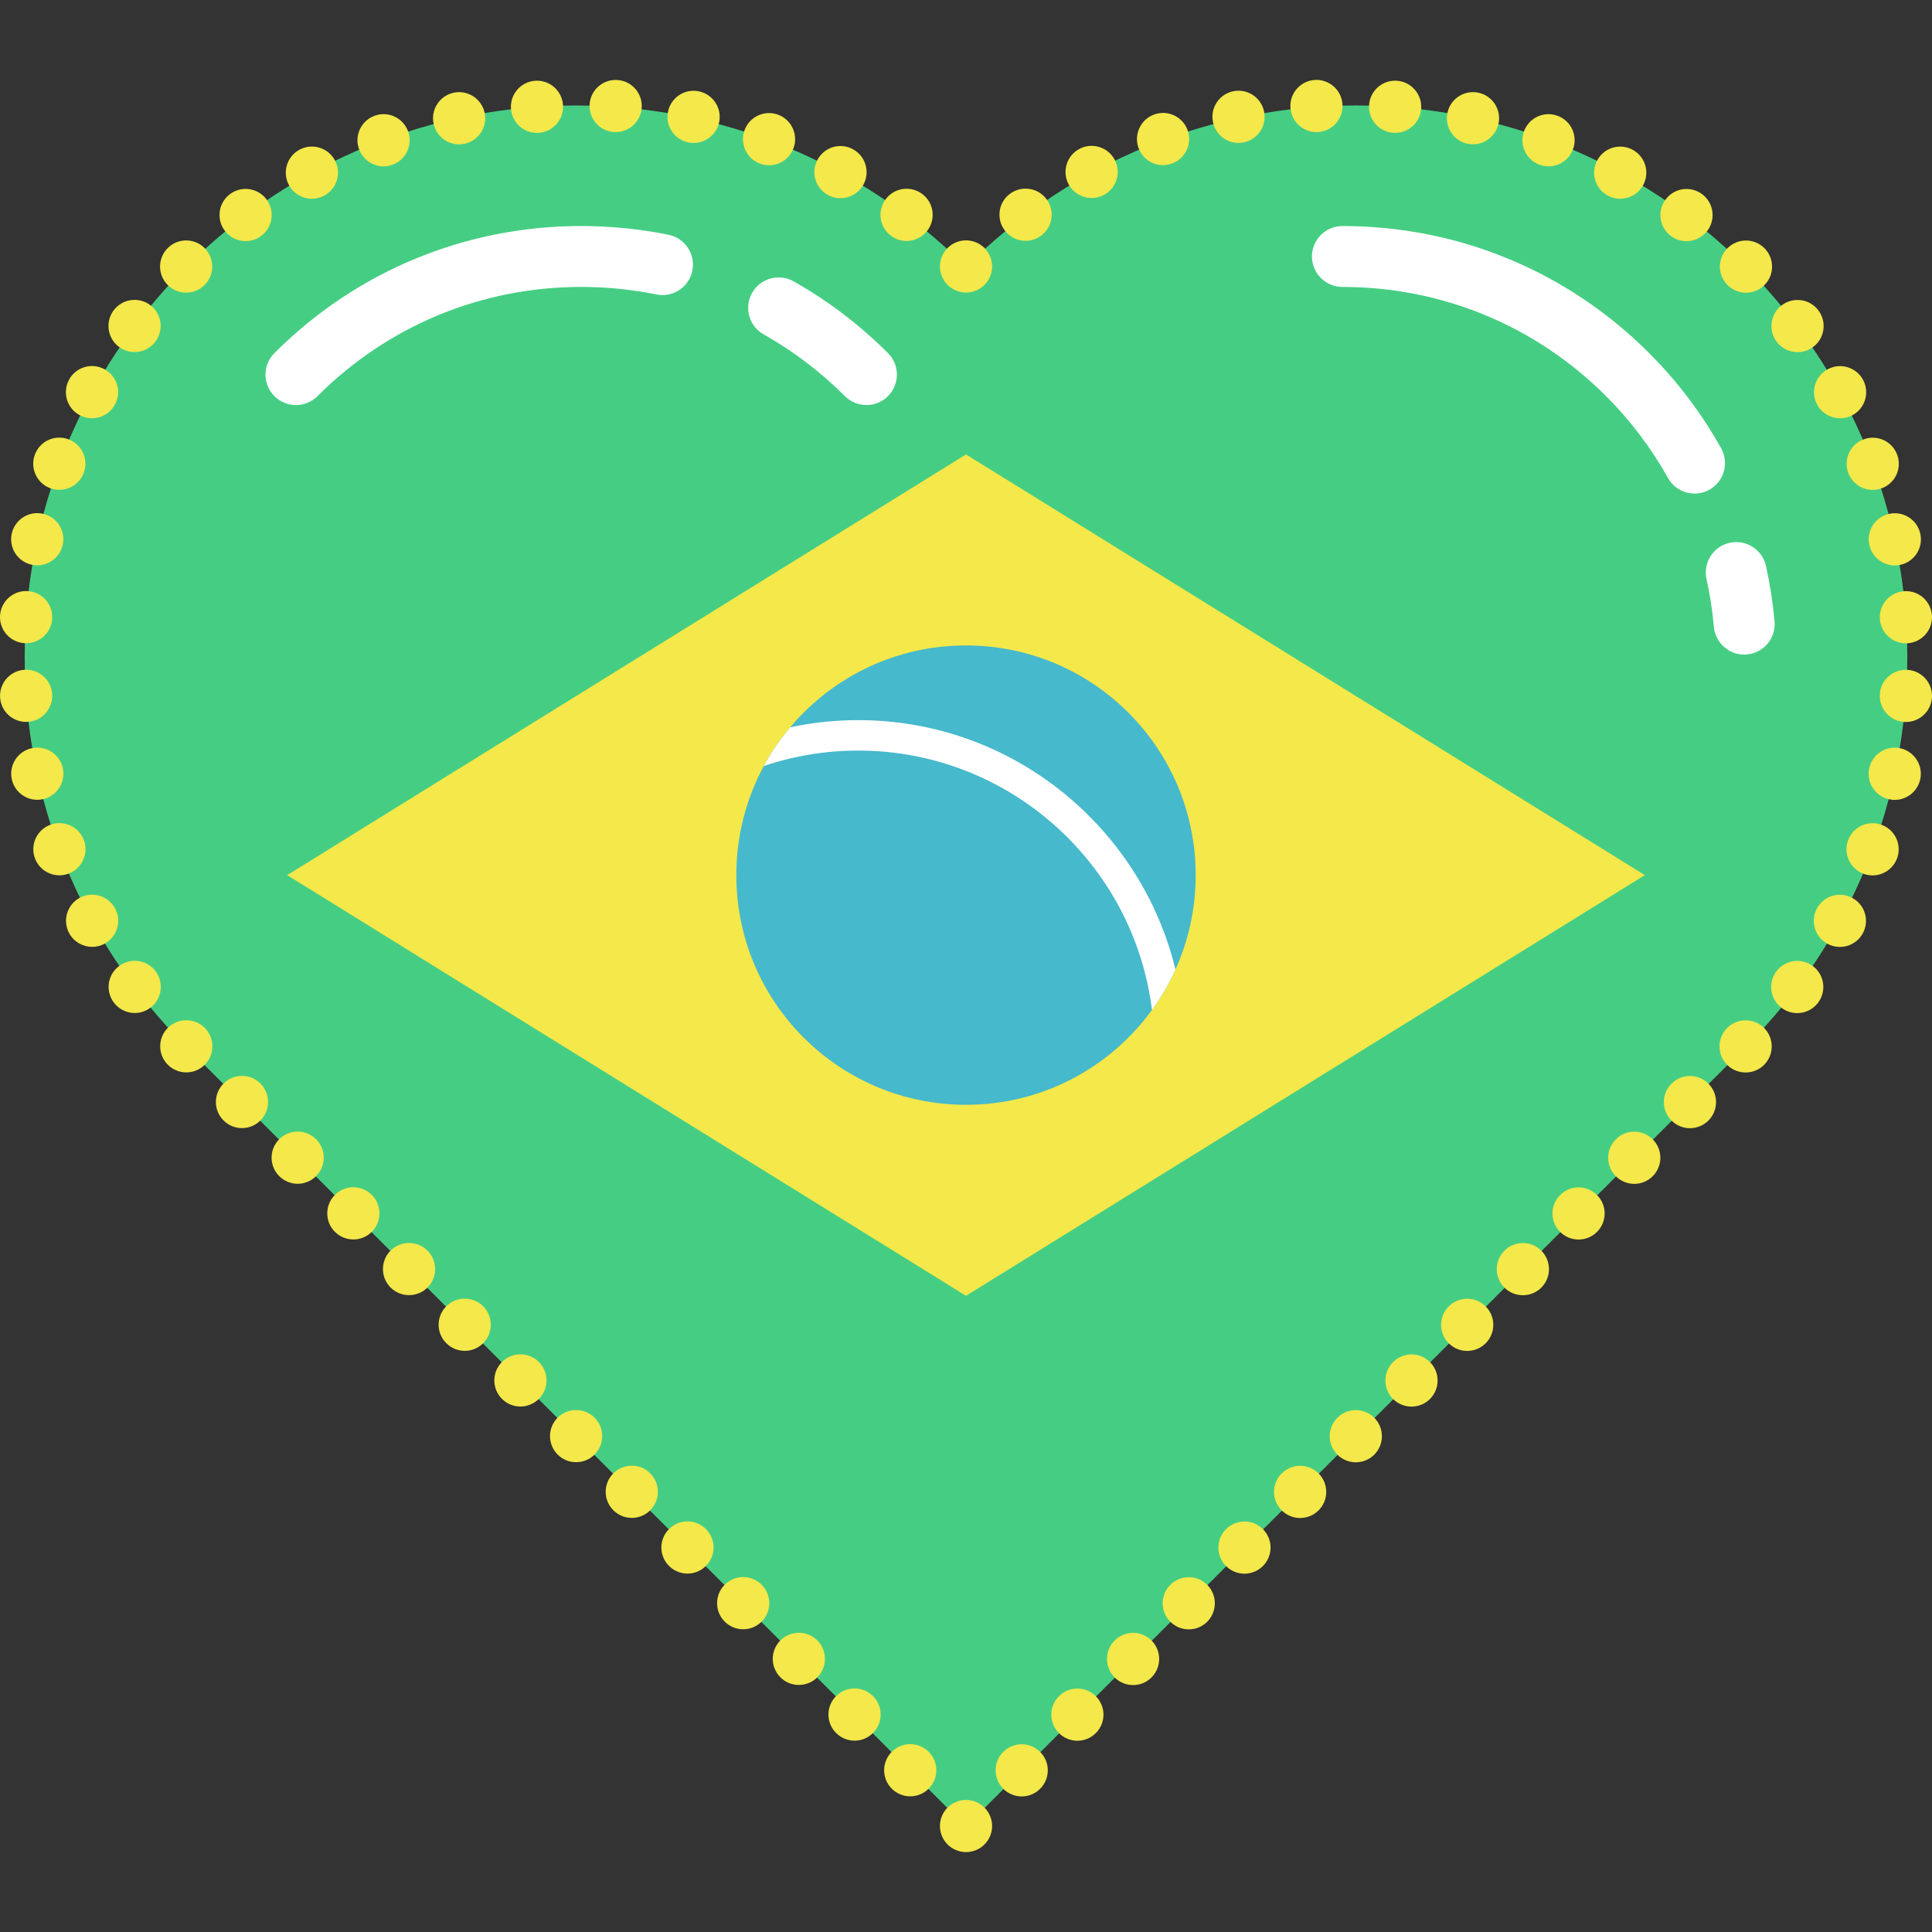 <?xml version="1.0" encoding="iso-8859-1"?>
<!-- Generator: Adobe Illustrator 19.1.0, SVG Export Plug-In . SVG Version: 6.00 Build 0)  -->
<svg version="1.1" id="Capa_1" xmlns="http://www.w3.org/2000/svg" xmlns:xlink="http://www.w3.org/1999/xlink" x="0px" y="0px"
	 viewBox="0 0 444.179 444.179" style="enable-background:new 0 0 444.179 444.179;" xml:space="preserve">
<rect x="0" y="0" width="444.179" height="444.179" fill="#333333" stroke="none"/>
<g>
	<path style="fill:#45CE83;" d="M222.089,61.377L222.089,61.377c-49.506-49.506-129.772-49.506-179.278,0l0,0
		c-49.506,49.506-49.506,129.771,0,179.278l0,0l179.278,179.278l179.278-179.278l0,0c49.506-49.506,49.506-129.771,0-179.278l0,0
		C351.861,11.87,271.596,11.87,222.089,61.377L222.089,61.377z"/>
	<g>
		<path style="fill:#FFFFFF;" d="M199.199,93.128c-1.792,0-3.583-0.684-4.95-2.05c-5.592-5.592-11.875-10.369-18.674-14.195
			c-3.369-1.896-4.563-6.165-2.667-9.534c1.896-3.369,6.166-4.562,9.534-2.667c7.91,4.452,15.212,10.002,21.706,16.496
			c2.734,2.733,2.734,7.166,0,9.899C202.782,92.445,200.991,93.128,199.199,93.128z"/>
		<path style="fill:#FFFFFF;" d="M68.039,93.128c-1.792,0-3.583-0.684-4.95-2.05c-2.734-2.733-2.734-7.166,0-9.899
			c18.839-18.839,43.887-29.214,70.53-29.214c6.769,0,13.529,0.678,20.095,2.015c3.788,0.772,6.234,4.468,5.462,8.256
			c-0.772,3.789-4.47,6.231-8.256,5.462c-5.648-1.15-11.469-1.734-17.301-1.734c-22.903,0-44.436,8.919-60.63,25.113
			C71.622,92.444,69.83,93.128,68.039,93.128z"/>
		<path style="fill:#FFFFFF;" d="M400.996,150.49c-3.579,0-6.631-2.73-6.963-6.364l-0.01-0.107
			c-0.325-3.652-0.89-7.306-1.682-10.875c-0.837-3.774,1.544-7.513,5.318-8.35c3.771-0.838,7.513,1.543,8.35,5.318
			c0.922,4.158,1.581,8.414,1.958,12.65l0.008,0.091c0.352,3.85-2.484,7.256-6.334,7.608
			C401.425,150.48,401.21,150.49,400.996,150.49z"/>
		<path style="fill:#FFFFFF;" d="M389.595,113.473c-2.454,0-4.834-1.292-6.117-3.586c-3.858-6.902-8.644-13.229-14.224-18.807
			c-16.195-16.194-37.725-25.112-60.626-25.112c-3.866,0-7-3.134-7-7s3.134-7,7-7c26.64,0,51.686,10.374,70.524,29.211
			c6.492,6.488,12.06,13.85,16.547,21.878c1.886,3.375,0.68,7.639-2.695,9.525C391.923,113.186,390.75,113.473,389.595,113.473z"/>
	</g>
	<polygon style="fill:#F4E84A;" points="378.159,201.197 222.089,104.477 66.02,201.197 222.089,297.916 	"/>
	<path style="fill:#46B9CC;" d="M274.895,201.192c0,7.73-1.66,15.07-4.65,21.69c-1.48,3.3-3.3,6.42-5.4,9.31
		c-9.6,13.22-25.17,21.81-42.76,21.81c-29.16,0-52.8-23.64-52.8-52.81c0-9.08,2.29-17.62,6.32-25.08c1.72-3.18,3.76-6.16,6.07-8.9
		c9.68-11.51,24.19-18.82,40.41-18.82C251.255,148.392,274.895,172.032,274.895,201.192z"/>
	<path style="fill:#FFFFFF;" d="M197.315,165.562c-5.36,0-10.6,0.57-15.64,1.65c-2.31,2.74-4.35,5.72-6.07,8.9
		c6.82-2.3,14.12-3.55,21.71-3.55c34.68,0,63.37,26.07,67.53,59.63c2.1-2.89,3.92-6.01,5.4-9.31
		C262.265,190.032,232.595,165.562,197.315,165.562z"/>
	<g>
		<path style="fill:#F4E84A;" d="M222.094,67.26c-1.579,0-3.13-0.64-4.239-1.76c-1.12-1.11-1.761-2.66-1.761-4.24
			c0-1.58,0.641-3.13,1.761-4.25c1.109-1.11,2.66-1.75,4.239-1.75c1.58,0,3.12,0.64,4.24,1.75c1.12,1.12,1.76,2.67,1.76,4.25
			c0,1.58-0.64,3.13-1.76,4.24C225.214,66.62,223.674,67.26,222.094,67.26z"/>
		<path style="fill:#F4E84A;" d="M205.025,411.23c-2.34-2.34-2.34-6.14,0-8.48l0,0c2.34-2.35,6.14-2.35,8.479,0l0,0
			c2.351,2.34,2.351,6.14,0,8.48l0,0c-1.17,1.17-2.699,1.76-4.239,1.76l0,0C207.735,412.99,206.194,412.4,205.025,411.23z
			 M192.225,398.43c-2.351-2.35-2.351-6.14,0-8.49l0,0c2.34-2.34,6.14-2.34,8.479,0l0,0c2.351,2.35,2.351,6.14,0,8.49l0,0
			c-1.17,1.17-2.7,1.76-4.24,1.76l0,0C194.924,400.19,193.395,399.6,192.225,398.43z M179.424,385.63c-2.35-2.35-2.35-6.15,0-8.49
			l0,0c2.341-2.34,6.141-2.34,8.48,0l0,0c2.34,2.34,2.34,6.14,0,8.49l0,0c-1.17,1.17-2.71,1.75-4.24,1.75l0,0
			C182.124,387.38,180.594,386.8,179.424,385.63z M166.614,372.82c-2.34-2.34-2.34-6.14,0-8.48l0,0c2.35-2.35,6.14-2.35,8.49,0l0,0
			c2.34,2.34,2.34,6.14,0,8.48l0,0c-1.17,1.17-2.71,1.76-4.25,1.76l0,0C169.324,374.58,167.784,373.99,166.614,372.82z
			 M153.815,360.02c-2.351-2.34-2.351-6.14,0-8.48l0,0c2.34-2.35,6.14-2.35,8.479,0l0,0c2.351,2.34,2.351,6.14,0,8.48l0,0
			c-1.17,1.17-2.7,1.76-4.239,1.76l0,0C156.525,361.78,154.985,361.19,153.815,360.02z M141.015,347.22
			c-2.351-2.35-2.351-6.14,0-8.49l0,0c2.34-2.34,6.14-2.34,8.479,0l0,0c2.34,2.35,2.34,6.14,0,8.49l0,0
			c-1.17,1.17-2.7,1.75-4.24,1.75l0,0C143.714,348.97,142.185,348.39,141.015,347.22z M128.204,334.41c-2.34-2.34-2.34-6.14,0-8.48
			l0,0c2.351-2.34,6.15-2.34,8.49,0l0,0c2.34,2.34,2.34,6.14,0,8.48l0,0c-1.17,1.18-2.71,1.76-4.24,1.76l0,0
			C130.914,336.17,129.374,335.59,128.204,334.41z M115.404,321.61c-2.34-2.34-2.34-6.14,0-8.48l0,0c2.35-2.35,6.14-2.35,8.49,0l0,0
			c2.34,2.34,2.34,6.14,0,8.48l0,0c-1.181,1.17-2.71,1.76-4.25,1.76l0,0C118.114,323.37,116.574,322.78,115.404,321.61z
			 M102.605,308.81c-2.351-2.34-2.351-6.14,0-8.49l0,0c2.34-2.34,6.14-2.34,8.479,0l0,0c2.34,2.35,2.34,6.15,0,8.49l0,0
			c-1.17,1.17-2.7,1.76-4.24,1.76l0,0C105.315,310.57,103.775,309.98,102.605,308.81z M89.794,296.01c-2.34-2.35-2.34-6.15,0-8.49
			l0,0c2.351-2.34,6.15-2.34,8.49,0l0,0c2.34,2.34,2.34,6.14,0,8.49l0,0c-1.17,1.17-2.71,1.75-4.24,1.75l0,0
			C92.504,297.76,90.975,297.18,89.794,296.01z M76.994,283.2c-2.34-2.34-2.34-6.14,0-8.48l0,0c2.34-2.35,6.15-2.35,8.49,0l0,0
			c2.34,2.34,2.34,6.14,0,8.48l0,0c-1.17,1.18-2.71,1.76-4.24,1.76l0,0C79.704,284.96,78.164,284.38,76.994,283.2z M64.194,270.4
			c-2.34-2.34-2.34-6.14,0-8.48l0,0c2.34-2.35,6.14-2.35,8.479,0l0,0c2.351,2.34,2.351,6.14,0,8.48l0,0
			c-1.17,1.17-2.699,1.76-4.239,1.76l0,0C66.904,272.16,65.364,271.57,64.194,270.4z M51.395,257.6c-2.351-2.34-2.351-6.14,0-8.49
			l0,0c2.34-2.34,6.14-2.34,8.479,0l0,0c2.34,2.35,2.34,6.15,0,8.49l0,0c-1.17,1.17-2.7,1.76-4.24,1.76l0,0
			C54.094,259.36,52.565,258.77,51.395,257.6z M38.584,244.79c-2.34-2.34-2.34-6.14,0-8.48l0,0c2.351-2.34,6.15-2.34,8.49,0l0,0
			c2.34,2.34,2.34,6.14,0,8.48l0,0c-1.17,1.18-2.71,1.76-4.24,1.76l0,0C41.294,246.55,39.754,245.97,38.584,244.79z M26.174,230.5
			c-1.989-2.65-1.46-6.41,1.2-8.4l0,0c2.641-1.99,6.4-1.46,8.4,1.19l0,0l0,0l0,0c1.979,2.65,1.45,6.41-1.2,8.4l0,0
			c-1.08,0.81-2.34,1.21-3.6,1.21l0,0C29.154,232.89,27.355,232.07,26.174,230.5z M15.914,214.57L15.914,214.57
			c-1.59-2.91-0.52-6.55,2.38-8.14l0,0c2.91-1.59,6.55-0.52,8.141,2.38l0,0c0,0,0,0,0.01,0l0,0c1.59,2.91,0.52,6.56-2.39,8.15l0,0
			c-0.91,0.5-1.9,0.73-2.87,0.73l0,0C19.065,217.69,17.004,216.56,15.914,214.57z M8.034,197.33c-1.16-3.1,0.43-6.56,3.53-7.71l0,0
			c3.109-1.16,6.56,0.42,7.72,3.52l0,0c0,0,0,0,0,0.01l0,0c1.15,3.1-0.43,6.56-3.53,7.71l0,0c-0.689,0.26-1.399,0.38-2.09,0.38l0,0
			C11.225,201.24,8.935,199.75,8.034,197.33z M2.714,179.15L2.714,179.15c-0.71-3.24,1.351-6.43,4.591-7.13l0,0
			c3.239-0.71,6.43,1.35,7.14,4.59l0,0c0,0,0,0-0.01,0l0,0c0.699,3.24-1.351,6.43-4.591,7.13l0,0c-0.43,0.1-0.85,0.14-1.279,0.14
			l0,0C5.805,183.88,3.324,181.96,2.714,179.15z M0.025,160.4c-0.24-3.3,2.25-6.17,5.56-6.41l0,0c3.3-0.24,6.17,2.25,6.41,5.56l0,0
			c0.23,3.3-2.25,6.17-5.56,6.41l0,0c-0.141,0.01-0.29,0.01-0.431,0.01l0,0C2.884,165.97,0.244,163.56,0.025,160.4z M5.574,147.87
			c-3.3-0.23-5.79-3.11-5.56-6.41l0,0c0.239-3.3,3.109-5.8,6.409-5.56l0,0c3.311,0.23,5.801,3.1,5.57,6.41l0,0l0,0l0,0
			c-0.229,3.16-2.87,5.58-5.99,5.58l0,0C5.864,147.89,5.725,147.88,5.574,147.87z M7.294,129.84c-3.239-0.7-5.3-3.89-4.6-7.13l0,0
			c0.7-3.24,3.89-5.3,7.14-4.6l0,0c3.23,0.7,5.29,3.9,4.59,7.13l0,0c-0.609,2.81-3.09,4.74-5.859,4.74l0,0
			C8.145,129.98,7.714,129.93,7.294,129.84z M11.544,112.24c-3.109-1.16-4.689-4.61-3.529-7.72l0,0c1.159-3.11,4.609-4.69,7.71-3.53
			l0,0c3.109,1.16,4.689,4.61,3.54,7.71l0,0c-0.9,2.42-3.19,3.91-5.631,3.91l0,0C12.944,112.61,12.235,112.49,11.544,112.24z
			 M18.265,95.42c-2.9-1.59-3.971-5.24-2.381-8.14l0,0c1.58-2.91,5.23-3.98,8.141-2.39l0,0c2.91,1.59,3.979,5.23,2.39,8.14l0,0l0,0
			l0,0c-1.09,2-3.149,3.13-5.27,3.13l0,0C20.164,96.16,19.185,95.92,18.265,95.42z M27.334,79.74c-2.649-1.99-3.18-5.75-1.2-8.4
			h0.011c1.979-2.65,5.739-3.18,8.39-1.2l0,0c2.66,1.99,3.19,5.75,1.2,8.4l0,0c-1.18,1.58-2.98,2.4-4.8,2.4l0,0
			C29.685,80.94,28.414,80.55,27.334,79.74z M38.555,65.52c-2.341-2.34-2.341-6.14,0-8.48l0,0c2.34-2.35,6.14-2.35,8.479-0.01l0,0
			c2.35,2.35,2.35,6.15,0,8.49l0,0c-1.17,1.17-2.7,1.76-4.24,1.76l0,0C41.265,67.28,39.725,66.69,38.555,65.52z M51.664,53.02
			c-1.99-2.65-1.439-6.41,1.21-8.39l0,0c2.66-1.99,6.42-1.44,8.4,1.21l0,0c1.979,2.66,1.439,6.42-1.22,8.4l0,0
			c-1.07,0.81-2.33,1.2-3.58,1.2l0,0C54.645,55.44,52.834,54.6,51.664,53.02z M204.824,54.2L204.824,54.2L204.824,54.2
			c-2.65-1.99-3.18-5.75-1.2-8.4l0,0c1.99-2.66,5.75-3.19,8.41-1.2l0,0c2.65,1.99,3.18,5.75,1.19,8.4l0,0
			c-1.181,1.57-2.98,2.4-4.801,2.4l0,0C207.174,55.4,205.904,55.01,204.824,54.2z M66.424,42.55c-1.569-2.91-0.489-6.55,2.42-8.13
			l0,0c2.921-1.58,6.561-0.5,8.141,2.42l0,0c1.57,2.91,0.49,6.55-2.42,8.13l0,0c-0.91,0.49-1.891,0.72-2.851,0.72l0,0
			C69.584,45.69,67.515,44.56,66.424,42.55z M190.344,44.83c-2.909-1.6-3.97-5.25-2.369-8.15l0,0c1.6-2.91,5.25-3.96,8.149-2.36l0,0
			c2.91,1.6,3.96,5.25,2.37,8.15l0,0c-1.1,1.98-3.15,3.1-5.27,3.1l0,0C192.254,45.57,191.254,45.33,190.344,44.83z M82.555,34.32
			c-1.15-3.11,0.449-6.56,3.55-7.7h0.01c3.1-1.15,6.55,0.44,7.7,3.55l0,0c1.149,3.11-0.44,6.56-3.55,7.7l0,0
			c-0.69,0.26-1.391,0.38-2.08,0.38l0,0C85.744,38.25,83.454,36.74,82.555,34.32z M174.694,37.61c-3.101-1.17-4.67-4.63-3.5-7.73
			l0,0c1.17-3.1,4.63-4.67,7.729-3.5l0,0c3.101,1.17,4.66,4.63,3.5,7.73l0,0c-0.909,2.4-3.189,3.89-5.619,3.89l0,0
			C176.105,38,175.384,37.87,174.694,37.61z M99.694,28.46c-0.71-3.24,1.35-6.43,4.59-7.14l0,0c3.23-0.7,6.43,1.36,7.13,4.59l0,0
			c0.71,3.24-1.35,6.44-4.59,7.14l0,0c-0.43,0.09-0.85,0.14-1.28,0.14l0,0C102.784,33.19,100.305,31.27,99.694,28.46z
			 M158.185,32.73c-3.24-0.7-5.301-3.89-4.591-7.13l0,0c0.7-3.24,3.9-5.3,7.141-4.59h-0.01c3.239,0.7,5.3,3.89,4.6,7.13l0,0
			c-0.61,2.81-3.1,4.73-5.86,4.73l0,0C159.044,32.87,158.614,32.83,158.185,32.73z M117.475,25.03c-0.261-3.31,2.21-6.2,5.51-6.46
			l0,0c3.3-0.26,6.189,2.21,6.45,5.51l0,0c0.26,3.31-2.21,6.2-5.511,6.46l0,0c-0.159,0.01-0.319,0.02-0.479,0.02l0,0
			C120.344,30.55,117.714,28.17,117.475,25.03z M141.164,30.36c-3.31-0.21-5.82-3.06-5.609-6.36l0,0c0.21-3.31,3.06-5.82,6.369-5.61
			l0,0c3.301,0.2,5.82,3.05,5.61,6.36l0,0c-0.21,3.18-2.85,5.62-5.99,5.62l0,0C141.424,30.37,141.294,30.37,141.164,30.36z"/>
		<path style="fill:#F4E84A;" d="M222.094,425.81c-1.579,0-3.13-0.64-4.239-1.75c-1.12-1.12-1.761-2.67-1.761-4.25
			s0.641-3.12,1.761-4.24c1.109-1.11,2.66-1.75,4.239-1.75c1.58,0,3.131,0.64,4.24,1.75c1.12,1.12,1.76,2.66,1.76,4.24
			s-0.64,3.13-1.76,4.25C225.225,425.17,223.674,425.81,222.094,425.81z"/>
		<path style="fill:#F4E84A;" d="M230.654,411.25c-2.34-2.34-2.34-6.14,0-8.48l0,0c2.34-2.34,6.14-2.34,8.479,0l0,0
			c2.351,2.34,2.351,6.14,0,8.48l0,0c-1.17,1.18-2.699,1.76-4.239,1.76l0,0C233.364,413.01,231.824,412.43,230.654,411.25z
			 M243.454,398.45c-2.34-2.34-2.34-6.14,0-8.48l0,0c2.34-2.35,6.14-2.35,8.48,0l0,0c2.35,2.34,2.35,6.14,0,8.48l0,0
			c-1.17,1.17-2.7,1.76-4.24,1.76l0,0C246.164,400.21,244.624,399.62,243.454,398.45z M256.254,385.65c-2.34-2.35-2.34-6.14,0-8.49
			l0,0c2.34-2.34,6.15-2.34,8.49,0l0,0c2.34,2.35,2.34,6.14,0,8.49l0,0c-1.17,1.17-2.71,1.76-4.24,1.76l0,0
			C258.964,387.41,257.424,386.82,256.254,385.65z M269.065,372.85c-2.351-2.35-2.351-6.15,0-8.49l0,0c2.34-2.34,6.14-2.34,8.479,0
			l0,0c2.34,2.34,2.34,6.14,0,8.49l0,0c-1.17,1.17-2.7,1.75-4.239,1.75l0,0C271.765,374.6,270.235,374.02,269.065,372.85z
			 M281.864,360.04c-2.34-2.34-2.34-6.14,0-8.48l0,0c2.34-2.35,6.14-2.35,8.49,0l0,0c2.34,2.34,2.34,6.14,0,8.48l0,0
			c-1.181,1.17-2.71,1.76-4.25,1.76l0,0C284.574,361.8,283.034,361.21,281.864,360.04z M294.664,347.24c-2.34-2.34-2.34-6.14,0-8.49
			l0,0c2.351-2.34,6.141-2.34,8.49,0l0,0c2.34,2.35,2.34,6.15,0,8.49l0,0c-1.17,1.17-2.71,1.76-4.25,1.76l0,0
			C297.374,349,295.834,348.41,294.664,347.24z M307.464,334.44c-2.34-2.35-2.34-6.14,0-8.49l0,0c2.351-2.34,6.15-2.34,8.49,0l0,0
			c2.34,2.35,2.34,6.14,0,8.49l0,0c-1.17,1.17-2.71,1.75-4.24,1.75l0,0C310.174,336.19,308.645,335.61,307.464,334.44z
			 M320.275,321.64c-2.351-2.35-2.351-6.15,0-8.49l0,0c2.34-2.35,6.14-2.35,8.479,0l0,0c2.351,2.34,2.351,6.14,0,8.49l0,0
			c-1.17,1.17-2.699,1.75-4.239,1.75l0,0C322.975,323.39,321.444,322.81,320.275,321.64z M333.074,308.83
			c-2.34-2.34-2.34-6.14,0-8.48l0,0c2.34-2.35,6.14-2.35,8.49,0l0,0c2.34,2.34,2.34,6.14,0,8.48l0,0
			c-1.181,1.17-2.71,1.76-4.25,1.76l0,0C335.784,310.59,334.244,310,333.074,308.83z M345.874,296.03c-2.34-2.34-2.34-6.14,0-8.49
			l0,0c2.351-2.34,6.15-2.34,8.49,0l0,0c2.34,2.35,2.34,6.15,0,8.49l0,0c-1.17,1.17-2.71,1.75-4.24,1.75l0,0
			C348.584,297.78,347.044,297.2,345.874,296.03z M358.685,283.22c-2.351-2.34-2.351-6.14,0-8.48l0,0c2.34-2.34,6.14-2.34,8.479,0
			l0,0c2.34,2.34,2.34,6.14,0,8.48l0,0c-1.17,1.18-2.71,1.76-4.24,1.76l0,0C361.384,284.98,359.855,284.4,358.685,283.22z
			 M371.485,270.42c-2.34-2.34-2.34-6.14,0-8.48l0,0c2.34-2.35,6.14-2.35,8.479,0l0,0c2.351,2.34,2.351,6.14,0,8.48l0,0
			c-1.17,1.17-2.699,1.76-4.239,1.76l0,0C374.194,272.18,372.654,271.59,371.485,270.42z M384.284,257.62
			c-2.34-2.34-2.34-6.14,0-8.48l0,0c2.34-2.35,6.14-2.35,8.49,0l0,0c2.34,2.34,2.34,6.14,0,8.48l0,0c-1.17,1.17-2.71,1.76-4.25,1.76
			l0,0C386.994,259.38,385.454,258.79,384.284,257.62z M397.084,244.82c-2.34-2.34-2.34-6.15,0-8.49l0,0
			c2.351-2.34,6.15-2.34,8.49,0l0,0c2.34,2.34,2.34,6.15,0,8.49l0,0c-1.17,1.17-2.71,1.75-4.24,1.75l0,0
			C399.794,246.57,398.265,245.99,397.084,244.82z M409.594,231.71c-2.649-1.99-3.18-5.75-1.189-8.4l0,0
			c1.99-2.65,5.75-3.18,8.4-1.19l0,0c2.649,1.99,3.18,5.75,1.189,8.4l0,0c-1.18,1.57-2.979,2.4-4.8,2.4l0,0
			C411.935,232.92,410.674,232.53,409.594,231.71z M420.114,216.97c-2.9-1.59-3.97-5.23-2.38-8.14l0,0
			c1.59-2.91,5.24-3.97,8.14-2.38l0,0c2.91,1.59,3.98,5.23,2.391,8.14l0,0c-1.091,1.99-3.15,3.12-5.271,3.12l0,0
			C422.015,217.71,421.034,217.47,420.114,216.97z M428.424,200.88c-3.109-1.16-4.689-4.61-3.529-7.72l0,0
			c1.16-3.11,4.609-4.68,7.72-3.52l0,0c3.1,1.15,4.68,4.61,3.53,7.71l0,0c-0.91,2.42-3.2,3.91-5.63,3.91l0,0
			C429.824,201.26,429.114,201.14,428.424,200.88z M434.334,183.76c-3.24-0.7-5.3-3.9-4.59-7.13l0,0c0.7-3.24,3.9-5.3,7.14-4.6l0,0
			c3.23,0.71,5.29,3.9,4.591,7.14l0,0c-0.62,2.81-3.101,4.73-5.86,4.73l0,0C435.185,183.9,434.765,183.85,434.334,183.76z
			 M437.744,165.98c-3.3-0.24-5.79-3.11-5.56-6.42l0,0c0.239-3.3,3.109-5.79,6.42-5.55l0,0c3.3,0.23,5.79,3.1,5.56,6.41l0,0
			c-0.229,3.16-2.87,5.57-5.979,5.57l0,0C438.034,165.99,437.895,165.99,437.744,165.98z M432.194,142.32
			c-0.23-3.3,2.26-6.17,5.57-6.4l0,0c3.3-0.24,6.17,2.25,6.399,5.56l0,0c0.23,3.3-2.26,6.17-5.56,6.41l0,0
			c-0.141,0.01-0.28,0.01-0.431,0.01l0,0C435.055,147.9,432.424,145.49,432.194,142.32z M429.765,125.26L429.765,125.26
			L429.765,125.26c-0.7-3.24,1.359-6.43,4.6-7.13l0,0c3.24-0.7,6.43,1.36,7.13,4.6l0,0c0.7,3.24-1.36,6.43-4.6,7.13l0,0
			c-0.431,0.09-0.851,0.14-1.271,0.14l0,0C432.855,130,430.374,128.07,429.765,125.26z M424.935,108.72
			c-1.16-3.11,0.42-6.56,3.529-7.71l0,0c3.101-1.16,6.561,0.42,7.71,3.53l0,0c1.15,3.11-0.42,6.56-3.529,7.71l0,0
			c-0.69,0.26-1.4,0.38-2.09,0.38l0,0C428.114,112.63,425.824,111.14,424.935,108.72z M417.784,93.05L417.784,93.05L417.784,93.05
			c-1.59-2.91-0.52-6.55,2.39-8.14l0,0c2.91-1.59,6.551-0.52,8.141,2.39l0,0c1.59,2.91,0.52,6.55-2.391,8.14l0,0
			c-0.909,0.5-1.899,0.73-2.869,0.73l0,0C420.935,96.17,418.874,95.04,417.784,93.05z M408.464,78.56
			c-1.989-2.65-1.449-6.41,1.2-8.4l0,0c2.65-1.98,6.41-1.45,8.4,1.2l0,0c1.99,2.65,1.45,6.42-1.2,8.4l0,0
			c-1.08,0.81-2.34,1.2-3.6,1.2l0,0C411.444,80.96,409.645,80.14,408.464,78.56z M397.164,65.54c-2.34-2.35-2.34-6.14,0.01-8.49l0,0
			c2.341-2.34,6.141-2.34,8.48,0.01l0,0c2.34,2.34,2.34,6.14,0,8.48l0,0c-1.18,1.17-2.71,1.76-4.25,1.76l0,0
			C399.874,67.3,398.334,66.71,397.164,65.54z M384.145,54.26c-2.65-1.99-3.2-5.75-1.21-8.4l0,0c1.979-2.66,5.739-3.2,8.39-1.22
			h0.01c2.65,1.99,3.19,5.75,1.21,8.4l0,0c-1.18,1.58-2.979,2.41-4.81,2.41l0,0C386.485,55.45,385.225,55.06,384.145,54.26z
			 M230.994,52.97c-2-2.65-1.47-6.41,1.18-8.4l0,0c2.65-1.99,6.41-1.46,8.4,1.19l0,0c2,2.65,1.47,6.41-1.18,8.4l0,0l0,0l0,0
			c-1.08,0.81-2.351,1.21-3.61,1.21l0,0C233.964,55.37,232.174,54.54,230.994,52.97z M369.645,44.98c-2.92-1.58-4-5.22-2.42-8.14
			l0,0c1.58-2.91,5.22-3.99,8.13-2.41l0,0c2.92,1.58,4,5.22,2.42,8.13l0,0c-1.09,2.01-3.15,3.14-5.28,3.14l0,0
			C371.525,45.7,370.544,45.47,369.645,44.98z M245.714,42.43c-1.6-2.9-0.54-6.55,2.36-8.15l0,0c2.9-1.6,6.55-0.55,8.15,2.36l0,0
			c1.6,2.9,0.54,6.55-2.36,8.15l0,0l0,0l0,0c-0.92,0.5-1.91,0.74-2.89,0.74l0,0C248.855,45.53,246.805,44.41,245.714,42.43z
			 M353.935,37.87c-3.11-1.15-4.69-4.6-3.551-7.7l0,0c1.15-3.11,4.601-4.7,7.71-3.55l0,0c3.11,1.14,4.7,4.59,3.551,7.7l0,0
			c-0.891,2.42-3.19,3.92-5.63,3.92l0,0C355.324,38.24,354.624,38.12,353.935,37.87z M261.775,34.08c-1.16-3.11,0.41-6.57,3.51-7.73
			l0,0c3.1-1.17,6.56,0.4,7.72,3.5l0,0c1.17,3.1-0.399,6.57-3.5,7.73l0,0c-0.689,0.26-1.41,0.39-2.109,0.39l0,0
			C264.964,37.97,262.685,36.48,261.775,34.08z M337.374,33.05c-3.24-0.71-5.29-3.9-4.59-7.14l0,0c0.7-3.24,3.9-5.3,7.14-4.59l0,0
			c3.24,0.7,5.29,3.9,4.591,7.14l0,0c-0.62,2.8-3.101,4.72-5.86,4.72l0,0C338.235,33.18,337.805,33.14,337.374,33.05z
			 M278.884,28.12c-0.699-3.24,1.351-6.43,4.591-7.13l0,0c3.239-0.7,6.439,1.36,7.13,4.6l0,0c0.7,3.24-1.36,6.43-4.59,7.13l0,0l0,0
			l0,0c-0.431,0.1-0.86,0.14-1.28,0.14l0,0C281.975,32.86,279.485,30.94,278.884,28.12z M320.275,30.53
			c-3.3-0.26-5.771-3.14-5.51-6.45l0,0c0.26-3.3,3.149-5.77,6.449-5.51l0,0c3.301,0.26,5.771,3.15,5.521,6.45l0,0
			c-0.25,3.15-2.88,5.53-5.98,5.53l0,0C320.594,30.55,320.435,30.55,320.275,30.53z M296.674,24.75c-0.21-3.31,2.301-6.16,5.61-6.37
			l0,0c3.31-0.2,6.15,2.31,6.36,5.61l0,0c0.21,3.31-2.301,6.16-5.61,6.37l0,0c-0.13,0.01-0.25,0.01-0.38,0.01l0,0
			C299.515,30.37,296.874,27.93,296.674,24.75z"/>
	</g>
</g>
<g>
</g>
<g>
</g>
<g>
</g>
<g>
</g>
<g>
</g>
<g>
</g>
<g>
</g>
<g>
</g>
<g>
</g>
<g>
</g>
<g>
</g>
<g>
</g>
<g>
</g>
<g>
</g>
<g>
</g>
</svg>
